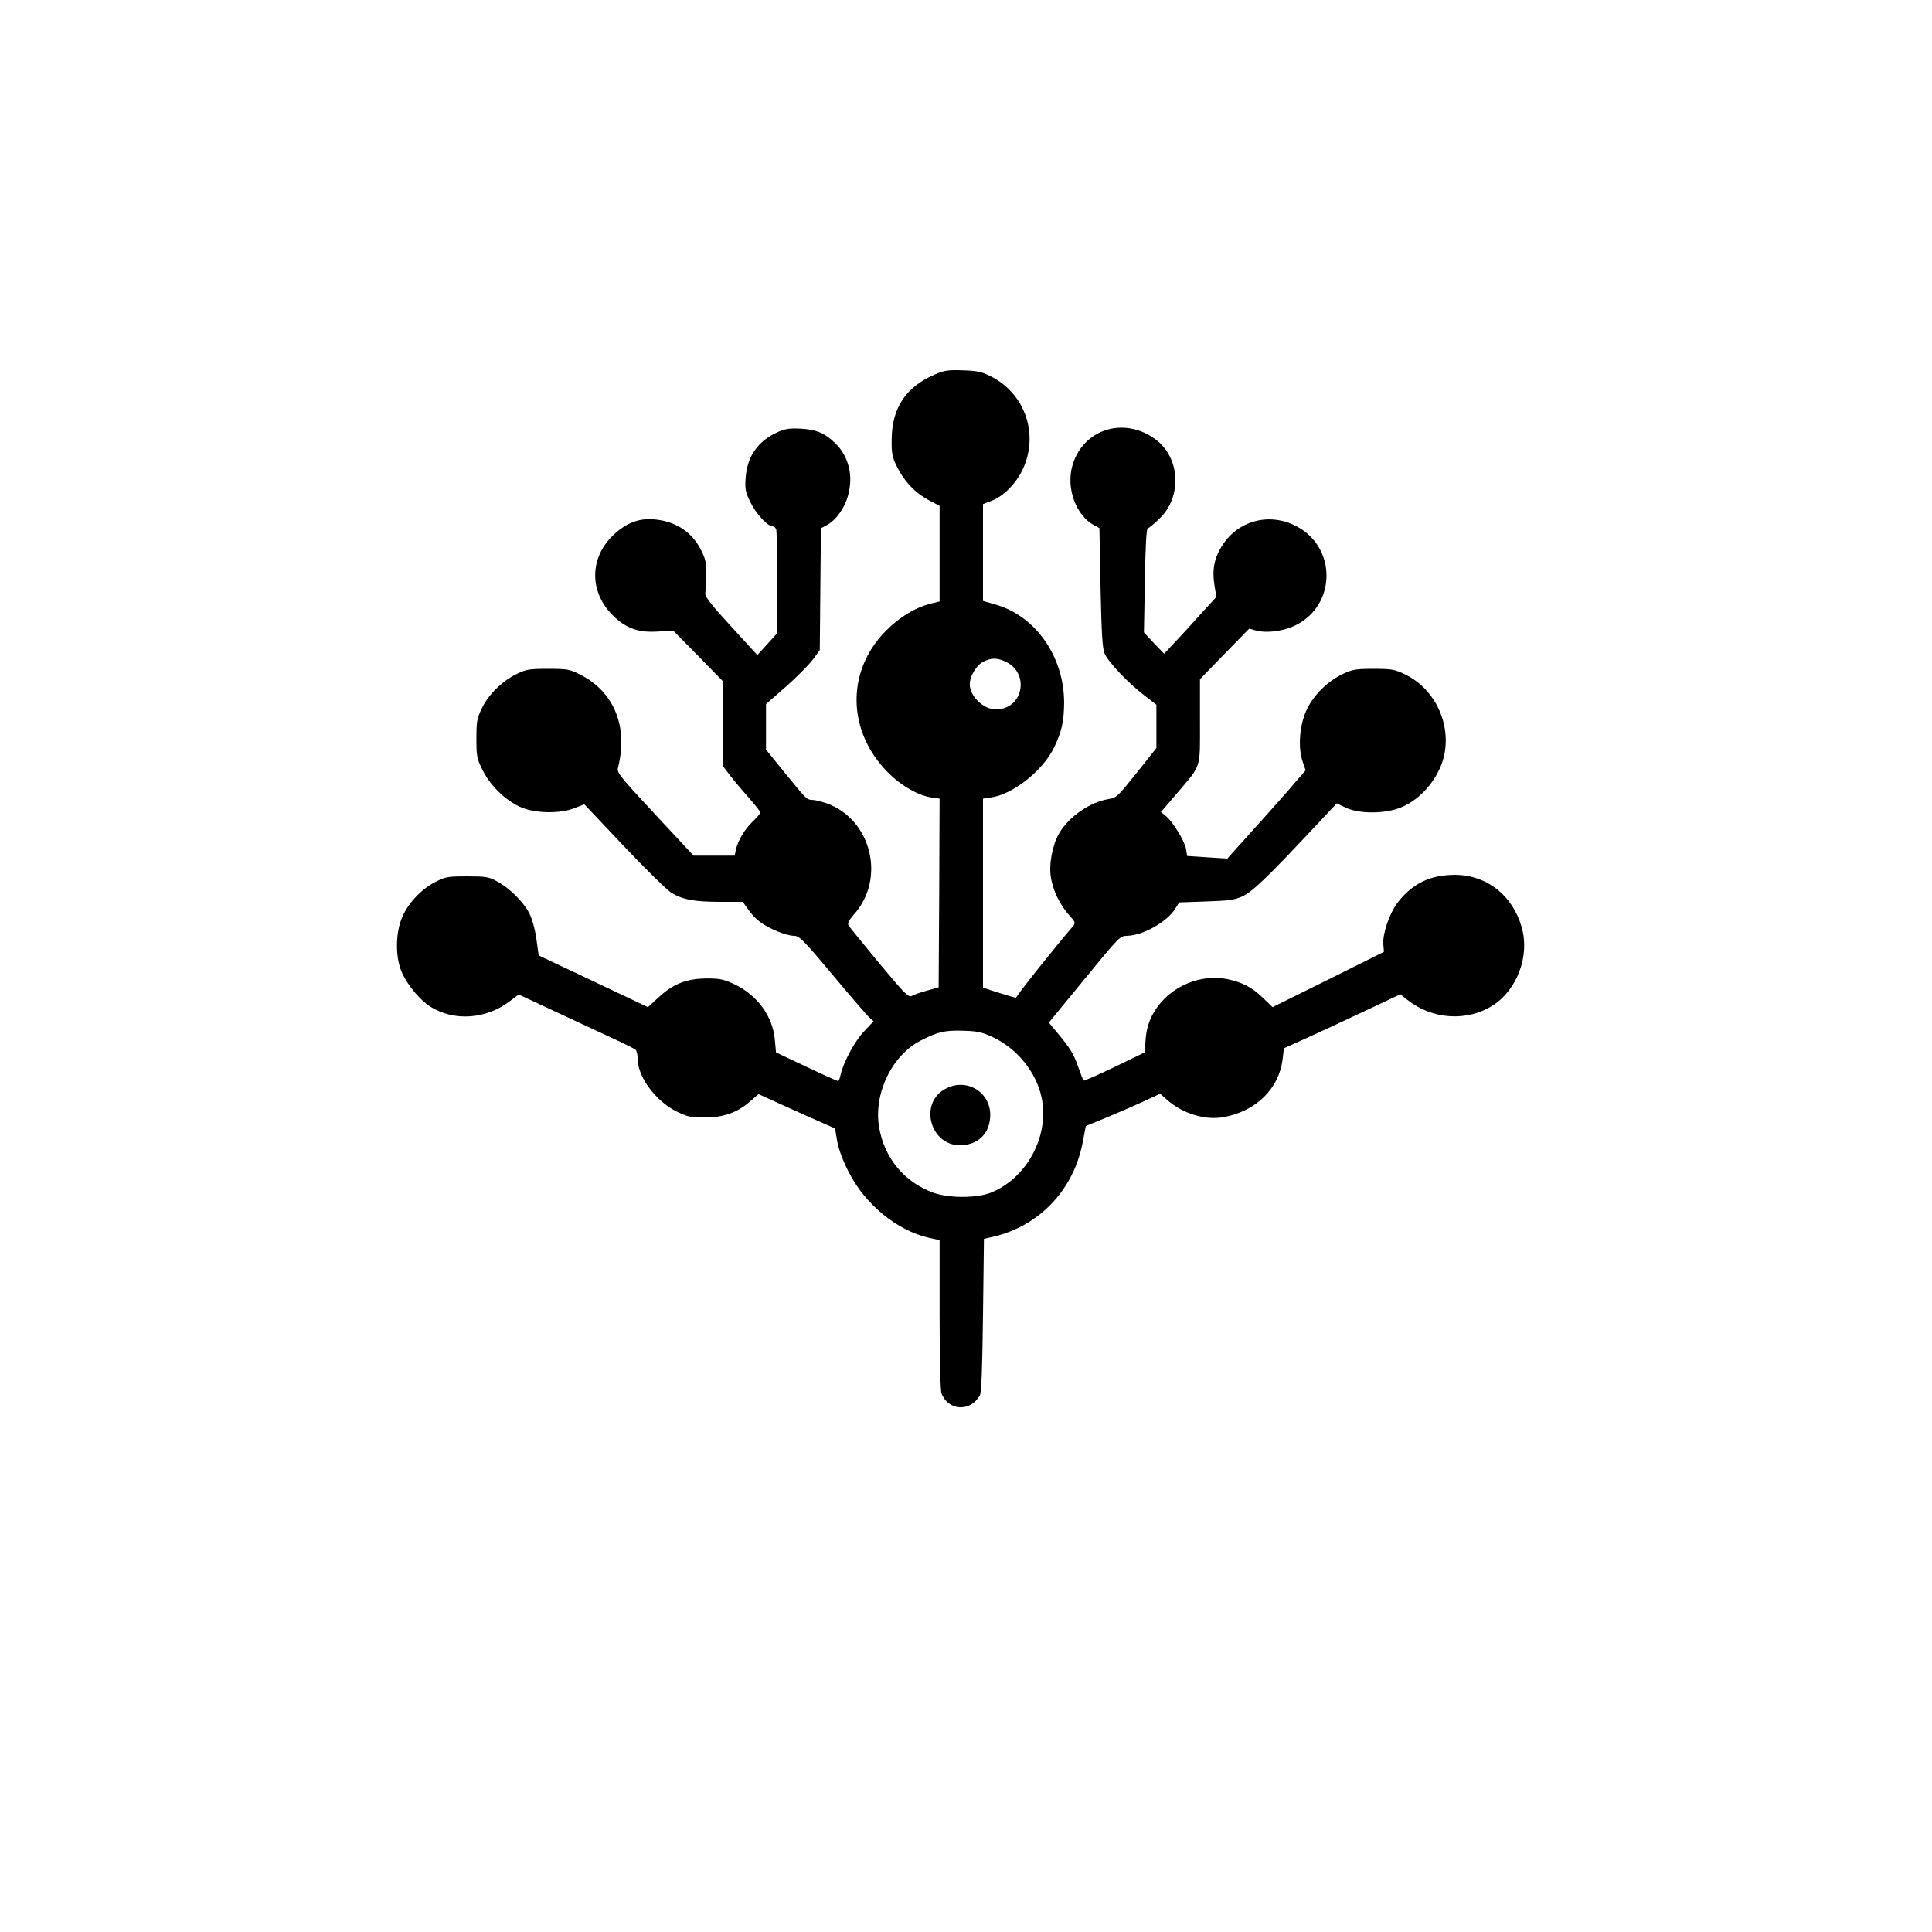 <?xml version="1.0" standalone="no"?>
<!DOCTYPE svg PUBLIC "-//W3C//DTD SVG 20010904//EN"
 "http://www.w3.org/TR/2001/REC-SVG-20010904/DTD/svg10.dtd">
<svg version="1.0" xmlns="http://www.w3.org/2000/svg"
 width="1024pt" height="1024pt" viewBox="0 0 1024 1024"
 preserveAspectRatio="xMidYMid meet">

<g transform="translate(0,1024) scale(0.1,-0.1)"
fill="#000000" stroke="none">
<path d="M4959 8257 c-157 -66 -232 -178 -233 -347 -1 -74 3 -93 27 -141 38
-79 96 -140 166 -178 l61 -32 0 -253 0 -254 -46 -11 c-85 -22 -166 -71 -239
-145 -211 -213 -206 -531 11 -750 69 -70 163 -124 233 -133 l41 -6 -2 -500 -3
-500 -60 -17 c-33 -9 -69 -21 -81 -28 -19 -10 -33 4 -175 174 -84 102 -158
192 -162 200 -6 10 3 27 28 56 171 189 95 504 -143 590 -26 9 -58 17 -72 18
-34 1 -33 0 -148 141 l-102 126 0 120 0 121 105 92 c58 51 122 116 143 144
l37 50 3 323 3 323 28 15 c50 25 98 91 116 160 29 105 3 207 -69 277 -54 52
-100 72 -183 76 -60 3 -80 0 -125 -20 -102 -47 -158 -128 -166 -241 -4 -61 -2
-73 27 -132 30 -60 90 -125 117 -125 7 0 15 -7 18 -16 3 -9 6 -136 6 -282 l0
-267 -53 -59 -53 -58 -139 152 c-103 112 -139 158 -137 174 2 12 4 55 5 96 2
64 -2 83 -26 132 -47 97 -135 155 -247 165 -81 8 -147 -17 -214 -78 -137 -125
-135 -317 5 -443 67 -60 129 -80 229 -73 l78 5 131 -133 131 -134 0 -225 0
-224 37 -49 c20 -26 65 -80 100 -119 34 -39 63 -75 63 -80 0 -5 -18 -27 -41
-49 -44 -42 -78 -101 -89 -150 l-6 -30 -109 0 -109 0 -204 219 c-183 197 -203
221 -197 245 56 219 -20 405 -201 496 -55 28 -67 30 -169 30 -101 0 -115 -2
-170 -29 -76 -38 -149 -110 -183 -184 -24 -50 -27 -69 -27 -157 0 -93 2 -105
33 -167 41 -84 128 -167 209 -199 77 -31 205 -32 279 -2 l51 20 208 -220 c114
-121 228 -232 252 -248 60 -37 121 -49 262 -49 l118 0 28 -40 c15 -22 43 -52
63 -66 46 -36 138 -73 179 -74 29 0 47 -17 206 -207 96 -115 184 -217 196
-227 l21 -19 -51 -54 c-50 -53 -109 -164 -124 -230 -3 -18 -10 -33 -13 -33 -4
0 -80 34 -168 76 l-161 76 -6 64 c-10 126 -92 239 -214 297 -58 27 -78 31
-148 31 -106 -1 -176 -28 -253 -99 l-58 -53 -289 137 -290 137 -12 87 c-7 51
-23 107 -37 135 -31 61 -106 136 -171 170 -45 25 -60 27 -160 27 -102 0 -114
-2 -168 -30 -74 -37 -149 -117 -178 -193 -35 -87 -33 -217 4 -293 32 -67 96
-142 147 -174 125 -79 295 -68 420 27 l49 37 193 -90 c106 -50 243 -113 303
-141 61 -28 116 -56 123 -61 6 -5 12 -28 12 -51 0 -94 96 -223 206 -277 57
-28 74 -32 147 -32 101 0 175 26 241 84 l46 40 152 -69 c84 -38 176 -79 204
-91 l50 -22 11 -67 c8 -43 29 -101 60 -162 87 -173 258 -313 428 -351 l55 -12
0 -393 c0 -235 4 -403 10 -419 35 -93 152 -100 203 -12 9 16 13 130 17 426 l5
405 50 11 c244 58 424 247 473 498 l17 89 115 47 c63 26 152 65 197 86 l82 38
36 -32 c84 -74 203 -110 301 -92 172 32 292 150 312 306 l7 59 120 54 c66 30
205 94 308 143 l189 89 38 -30 c132 -104 316 -116 452 -29 130 83 197 264 153
415 -48 168 -183 275 -350 277 -132 1 -229 -45 -308 -148 -43 -57 -80 -165
-75 -221 l3 -39 -295 -147 -295 -146 -50 48 c-59 57 -109 83 -188 100 -112 23
-234 -12 -322 -91 -70 -65 -106 -137 -113 -228 l-5 -69 -159 -77 c-88 -42
-162 -75 -165 -72 -3 3 -15 35 -28 71 -24 70 -44 102 -112 183 l-44 53 188
229 c187 228 188 230 228 231 84 2 211 74 254 144 l21 33 143 5 c118 4 150 8
190 26 52 23 130 97 367 350 l135 144 50 -24 c69 -32 204 -32 287 1 116 45
216 171 236 296 27 169 -63 342 -216 413 -50 24 -69 27 -162 27 -93 0 -112 -3
-162 -27 -79 -37 -152 -108 -190 -185 -40 -81 -50 -202 -24 -279 l16 -47 -53
-61 c-28 -34 -108 -124 -177 -201 -69 -76 -138 -154 -155 -172 l-30 -34 -106
7 -107 7 -6 37 c-7 42 -71 147 -108 176 l-25 20 85 99 c132 156 122 125 122
382 l0 223 130 134 131 134 37 -10 c55 -15 145 -4 207 27 220 107 221 418 2
528 -144 73 -311 26 -394 -112 -39 -65 -49 -125 -36 -205 l10 -60 -78 -85
c-42 -47 -104 -115 -138 -151 l-61 -65 -54 56 -53 57 5 273 c3 182 8 275 15
278 6 2 33 24 59 49 125 116 115 327 -20 425 -167 121 -382 52 -438 -140 -35
-120 19 -267 117 -318 l26 -14 6 -315 c5 -239 10 -323 21 -349 18 -44 125
-157 210 -222 l65 -50 0 -115 0 -115 -105 -132 c-98 -123 -107 -132 -147 -138
-100 -16 -211 -93 -263 -181 -36 -61 -56 -167 -44 -236 11 -68 48 -145 97
-199 32 -35 34 -41 21 -57 -96 -112 -280 -342 -303 -380 -1 -1 -41 10 -88 25
l-87 28 0 501 0 501 41 6 c118 16 277 143 337 267 40 85 51 137 52 235 0 244
-150 460 -364 521 l-66 19 0 257 0 256 46 18 c62 23 129 91 164 165 88 186 14
403 -170 495 -45 23 -71 29 -145 31 -77 3 -98 0 -146 -20z m364 -1521 c138
-57 103 -256 -45 -256 -65 0 -138 70 -138 133 0 43 35 102 72 120 41 20 69 21
111 3z m-63 -1992 c132 -62 232 -186 261 -322 42 -204 -79 -428 -271 -504 -75
-29 -220 -29 -302 0 -155 56 -262 185 -289 350 -29 177 69 380 223 458 88 45
126 54 223 51 76 -2 100 -8 155 -33z"/>
<path d="M5004 4465 c-133 -79 -71 -295 83 -295 92 0 154 56 161 146 11 134
-128 219 -244 149z"/>
</g>
</svg>

